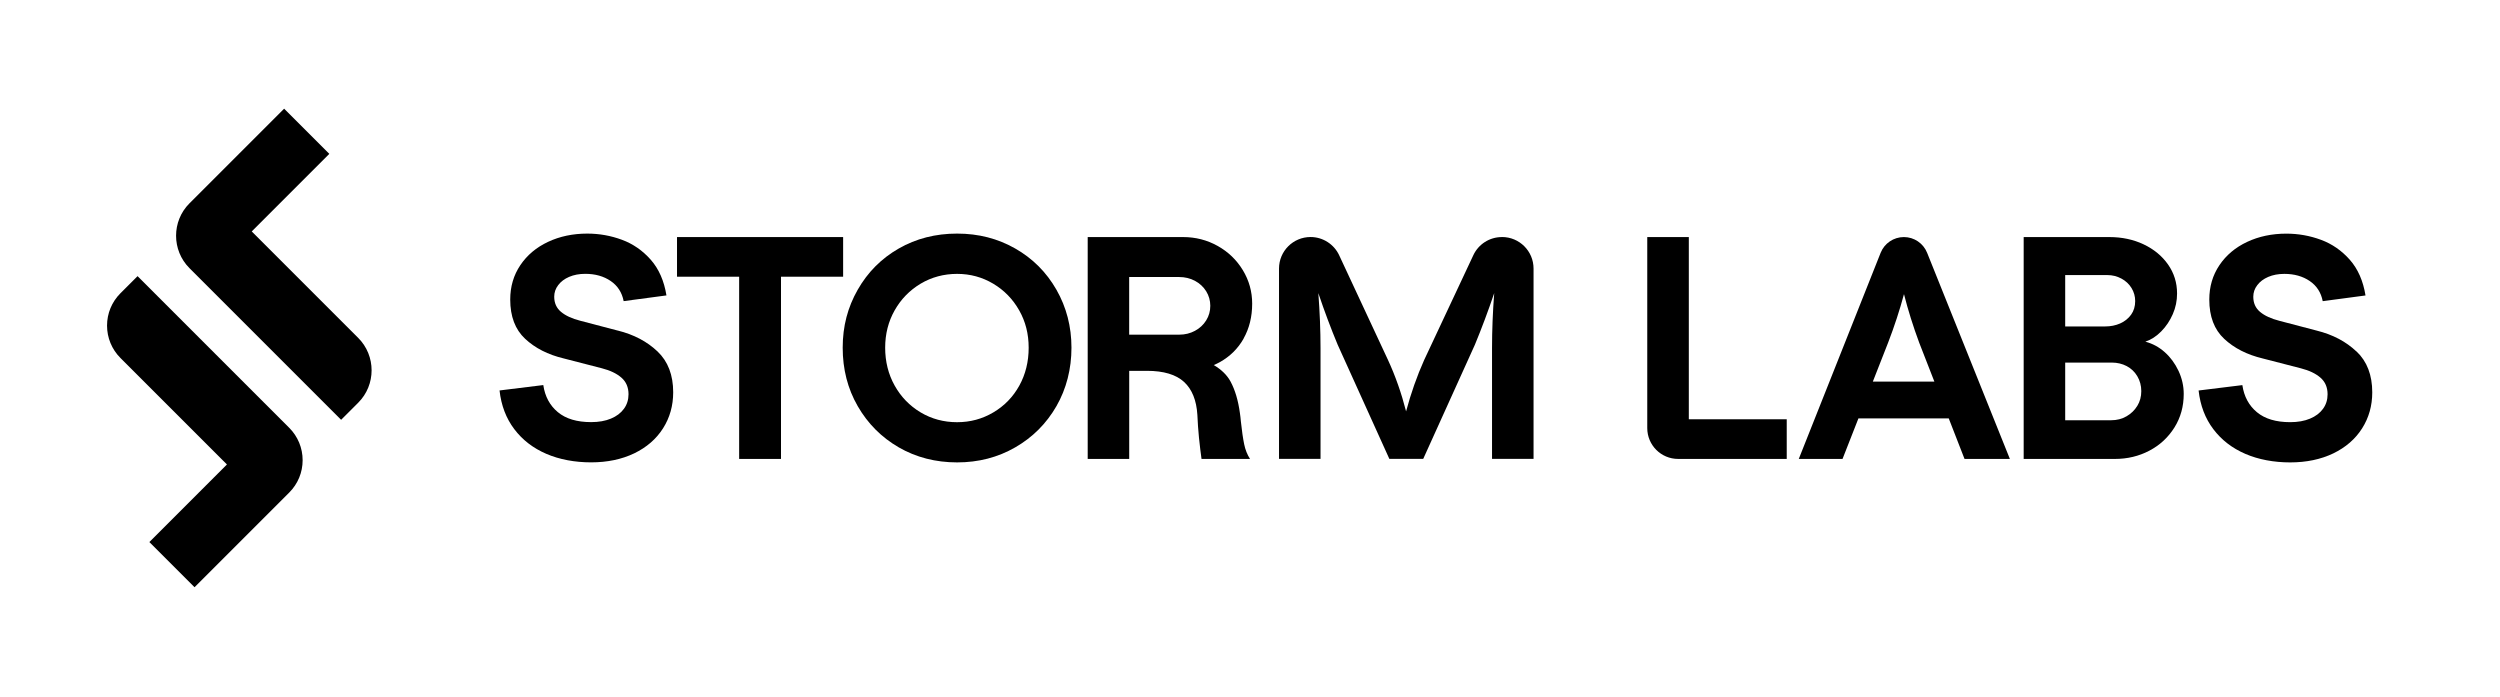 <svg width="746" height="208" viewBox="0 0 746 208" fill="none" xmlns="http://www.w3.org/2000/svg">
<path d="M184.301 98.635L173.138 95.708C170.674 95.077 168.77 94.196 167.414 93.066C166.057 91.935 165.378 90.424 165.378 88.531C165.378 87.27 165.771 86.116 166.569 85.08C167.354 84.033 168.449 83.212 169.83 82.617C171.222 82.022 172.829 81.712 174.65 81.712C177.613 81.712 180.136 82.426 182.219 83.843C184.301 85.259 185.599 87.27 186.098 89.853L198.868 88.151C198.166 83.807 196.607 80.26 194.191 77.511C191.763 74.762 188.895 72.775 185.587 71.549C182.278 70.323 178.827 69.704 175.233 69.704C170.948 69.704 167.045 70.525 163.546 72.168C160.047 73.81 157.286 76.131 155.274 79.118C153.251 82.117 152.252 85.544 152.252 89.376C152.252 94.422 153.727 98.326 156.703 101.099C159.666 103.872 163.51 105.836 168.247 106.966L179.6 109.894C182.064 110.525 184.004 111.453 185.42 112.679C186.836 113.905 187.55 115.571 187.55 117.641C187.55 119.272 187.098 120.736 186.182 121.985C185.265 123.247 183.968 124.223 182.302 124.913C180.636 125.615 178.66 125.96 176.387 125.96C172.162 125.96 168.854 124.972 166.462 122.985C164.069 120.998 162.617 118.308 162.118 114.904L149.062 116.511C149.562 120.986 151.026 124.842 153.465 128.055C155.893 131.268 159.071 133.72 163.01 135.422C166.949 137.123 171.543 137.968 176.387 137.968C181.231 137.968 185.527 137.064 189.252 135.279C192.965 133.482 195.834 130.994 197.857 127.805C199.868 124.627 200.88 121.045 200.88 117.07C200.88 111.905 199.321 107.835 196.202 104.872C193.084 101.908 189.133 99.826 184.337 98.635H184.301Z" fill="black"/>
<path d="M251.59 82.57V70.741H202.022V82.57H220.564V136.946H233.049V82.57H251.59Z" fill="black"/>
<path d="M302.944 74.155C297.743 71.192 292.019 69.704 285.592 69.704C279.166 69.704 273.358 71.192 268.193 74.155C263.016 77.118 258.934 81.212 255.946 86.449C252.959 91.685 251.46 97.326 251.46 103.753C251.46 110.18 252.947 115.999 255.946 121.2C258.945 126.401 263.028 130.506 268.193 133.494C273.358 136.481 279.225 137.98 285.592 137.98C291.959 137.98 297.743 136.493 302.944 133.494C308.145 130.506 312.239 126.401 315.238 121.2C318.225 115.999 319.725 110.061 319.725 103.753C319.725 97.445 318.225 91.685 315.238 86.449C312.251 81.224 308.145 77.118 302.944 74.155ZM304.17 115.059C302.313 118.427 299.731 121.093 296.422 123.056C293.114 125.008 289.567 125.984 285.592 125.984C281.617 125.984 277.987 125.008 274.714 123.056C271.442 121.105 268.859 118.439 266.967 115.059C265.075 111.691 264.134 107.859 264.134 103.765C264.134 99.671 265.075 95.946 266.967 92.602C268.859 89.257 271.442 86.615 274.714 84.652C277.987 82.7 281.677 81.724 285.592 81.724C289.508 81.724 293.09 82.7 296.375 84.652C299.647 86.604 302.23 89.257 304.122 92.602C306.015 95.946 306.955 99.611 306.955 103.765C306.955 107.918 306.026 111.691 304.17 115.059Z" fill="black"/>
<path d="M371.09 101.005C372.792 97.982 373.649 94.507 373.649 90.604C373.649 87.01 372.721 83.689 370.864 80.619C369.008 77.56 366.496 75.144 363.343 73.383C360.189 71.621 356.761 70.741 353.036 70.741H324.569V136.946H336.958V110.657H342.254C347.228 110.657 350.918 111.764 353.322 113.965C355.714 116.179 357.035 119.452 357.297 123.807C357.356 125.069 357.428 126.212 357.487 127.211C357.547 128.223 357.642 129.353 357.773 130.615C357.892 131.817 358.023 132.947 358.154 134.019C358.273 135.09 358.404 136.066 358.535 136.946H373.006C372.185 135.685 371.602 134.221 371.257 132.543C370.912 130.877 370.579 128.58 370.269 125.688C370.21 124.867 370.102 124.046 369.983 123.224C369.472 119.499 368.555 116.381 367.199 113.858C366.163 111.942 364.497 110.3 362.188 108.931C362.783 108.681 363.366 108.408 363.926 108.098C367.008 106.396 369.412 104.028 371.114 101.005H371.09ZM336.946 99.874V82.666H351.894C353.596 82.666 355.155 83.046 356.571 83.796C357.987 84.558 359.106 85.593 359.927 86.914C360.736 88.235 361.153 89.687 361.153 91.258C361.153 92.829 360.748 94.281 359.927 95.602C359.106 96.923 357.987 97.959 356.571 98.72C355.155 99.482 353.596 99.863 351.894 99.863H336.946V99.874Z" fill="black"/>
<path d="M448.174 70.739H448.162C444.508 70.739 441.188 72.845 439.641 76.154L424.967 107.43C422.824 112.226 421.027 117.331 419.575 122.746C418.183 117.319 416.398 112.214 414.184 107.43L399.605 76.166C398.058 72.857 394.726 70.727 391.072 70.727C385.871 70.727 381.658 74.94 381.658 80.141V136.932H394.047V103.919C394.047 98.623 393.821 93.136 393.393 87.46C395.214 92.887 397.142 98.016 399.165 102.872L414.577 136.92H424.693L440.105 102.872C442.116 98.016 444.044 92.875 445.877 87.46C445.437 93.136 445.222 98.623 445.222 103.919V136.932H457.611V80.141C457.611 74.94 453.398 70.727 448.198 70.727L448.174 70.739Z" fill="black"/>
<path d="M503.931 70.739H491.542V127.733C491.542 132.826 495.66 136.944 500.753 136.944H533.16V125.115H503.943V70.727L503.931 70.739Z" fill="black"/>
<path d="M568.114 70.741C565.055 70.741 562.306 72.609 561.175 75.454L536.754 136.946H549.81L554.558 124.843H581.502L586.215 136.946H599.747L575.052 75.43C573.909 72.597 571.172 70.741 568.125 70.741H568.114ZM558.854 113.87L563.413 102.243C565.305 97.328 566.876 92.508 568.149 87.771C569.351 92.508 570.863 97.328 572.684 102.243L577.218 113.87H558.854Z" fill="black"/>
<path d="M645.947 105.075C644.245 103.564 642.317 102.517 640.175 101.957C641.877 101.386 643.46 100.362 644.912 98.887C646.364 97.411 647.518 95.685 648.363 93.734C649.22 91.782 649.637 89.735 649.637 87.581C649.637 84.368 648.732 81.475 646.947 78.929C645.15 76.37 642.722 74.371 639.663 72.919C636.605 71.467 633.177 70.741 629.405 70.741H603.865V136.946H631.106C634.82 136.946 638.247 136.125 641.365 134.483C644.483 132.852 646.971 130.543 648.839 127.58C650.696 124.617 651.624 121.273 651.624 117.559C651.624 115.167 651.1 112.87 650.065 110.657C649.018 108.443 647.649 106.587 645.947 105.075ZM616.254 82.082H628.833C630.345 82.082 631.749 82.439 633.034 83.13C634.332 83.832 635.331 84.772 636.057 85.962C636.783 87.164 637.14 88.45 637.14 89.842C637.14 91.413 636.736 92.77 635.915 93.912C635.093 95.043 634.01 95.912 632.654 96.518C631.297 97.114 629.809 97.411 628.167 97.411H616.254V82.082ZM637.771 121.106C636.986 122.403 635.915 123.439 634.558 124.224C633.201 125.01 631.666 125.402 629.964 125.402H616.254V108.193H630.154C631.797 108.193 633.272 108.55 634.605 109.241C635.926 109.943 636.986 110.942 637.771 112.263C638.557 113.585 638.961 115.072 638.961 116.714C638.961 118.357 638.569 119.821 637.771 121.118V121.106Z" fill="black"/>
<path d="M703.168 104.886C700.05 101.922 696.099 99.84 691.302 98.65L680.139 95.722C677.676 95.091 675.771 94.21 674.415 93.08C673.058 91.949 672.38 90.438 672.38 88.546C672.38 87.284 672.772 86.13 673.57 85.094C674.355 84.047 675.45 83.226 676.831 82.631C678.223 82.036 679.83 81.726 681.651 81.726C684.614 81.726 687.137 82.44 689.22 83.856C691.302 85.273 692.6 87.284 693.099 89.867L705.869 88.165C705.167 83.821 703.608 80.274 701.192 77.525C698.764 74.776 695.896 72.788 692.588 71.563C689.279 70.337 685.828 69.718 682.234 69.718C677.949 69.718 674.046 70.539 670.547 72.182C667.048 73.824 664.287 76.145 662.275 79.132C660.252 82.131 659.253 85.558 659.253 89.391C659.253 94.436 660.728 98.34 663.704 101.113C666.667 103.886 670.511 105.85 675.248 106.98L686.601 109.908C689.065 110.539 691.005 111.467 692.421 112.693C693.837 113.918 694.551 115.585 694.551 117.655C694.551 119.286 694.099 120.75 693.183 121.999C692.266 123.261 690.969 124.237 689.303 124.927C687.637 125.629 685.661 125.974 683.388 125.974C679.163 125.974 675.855 124.986 673.463 122.999C671.07 121.012 669.618 118.322 669.119 114.918L656.063 116.525C656.563 121 658.027 124.856 660.466 128.069C662.894 131.282 666.072 133.734 670.011 135.436C673.951 137.137 678.544 137.982 683.388 137.982C688.232 137.982 692.528 137.078 696.253 135.293C699.966 133.496 702.835 131.008 704.858 127.819C706.869 124.641 707.881 121.059 707.881 117.084C707.881 111.919 706.322 107.849 703.203 104.886H703.168Z" fill="black"/>
<path fill-rule="evenodd" clip-rule="evenodd" d="M75.12 69.061L106.896 100.836C112.216 106.168 112.216 114.844 106.896 120.164L101.791 125.269L56.531 80.01C51.211 74.678 51.211 66.002 56.531 60.682L84.784 32.429L98.268 45.913L75.12 69.061ZM35.941 87.507L41.047 82.402L86.307 127.661C88.889 130.244 90.306 133.695 90.306 137.325C90.306 140.955 88.889 144.394 86.307 146.977L58.053 175.23L44.569 161.746L67.717 138.598L35.941 106.823C33.359 104.24 31.942 100.789 31.942 97.159C31.942 93.529 33.359 90.09 35.941 87.507Z" fill="black"/>
</svg>
